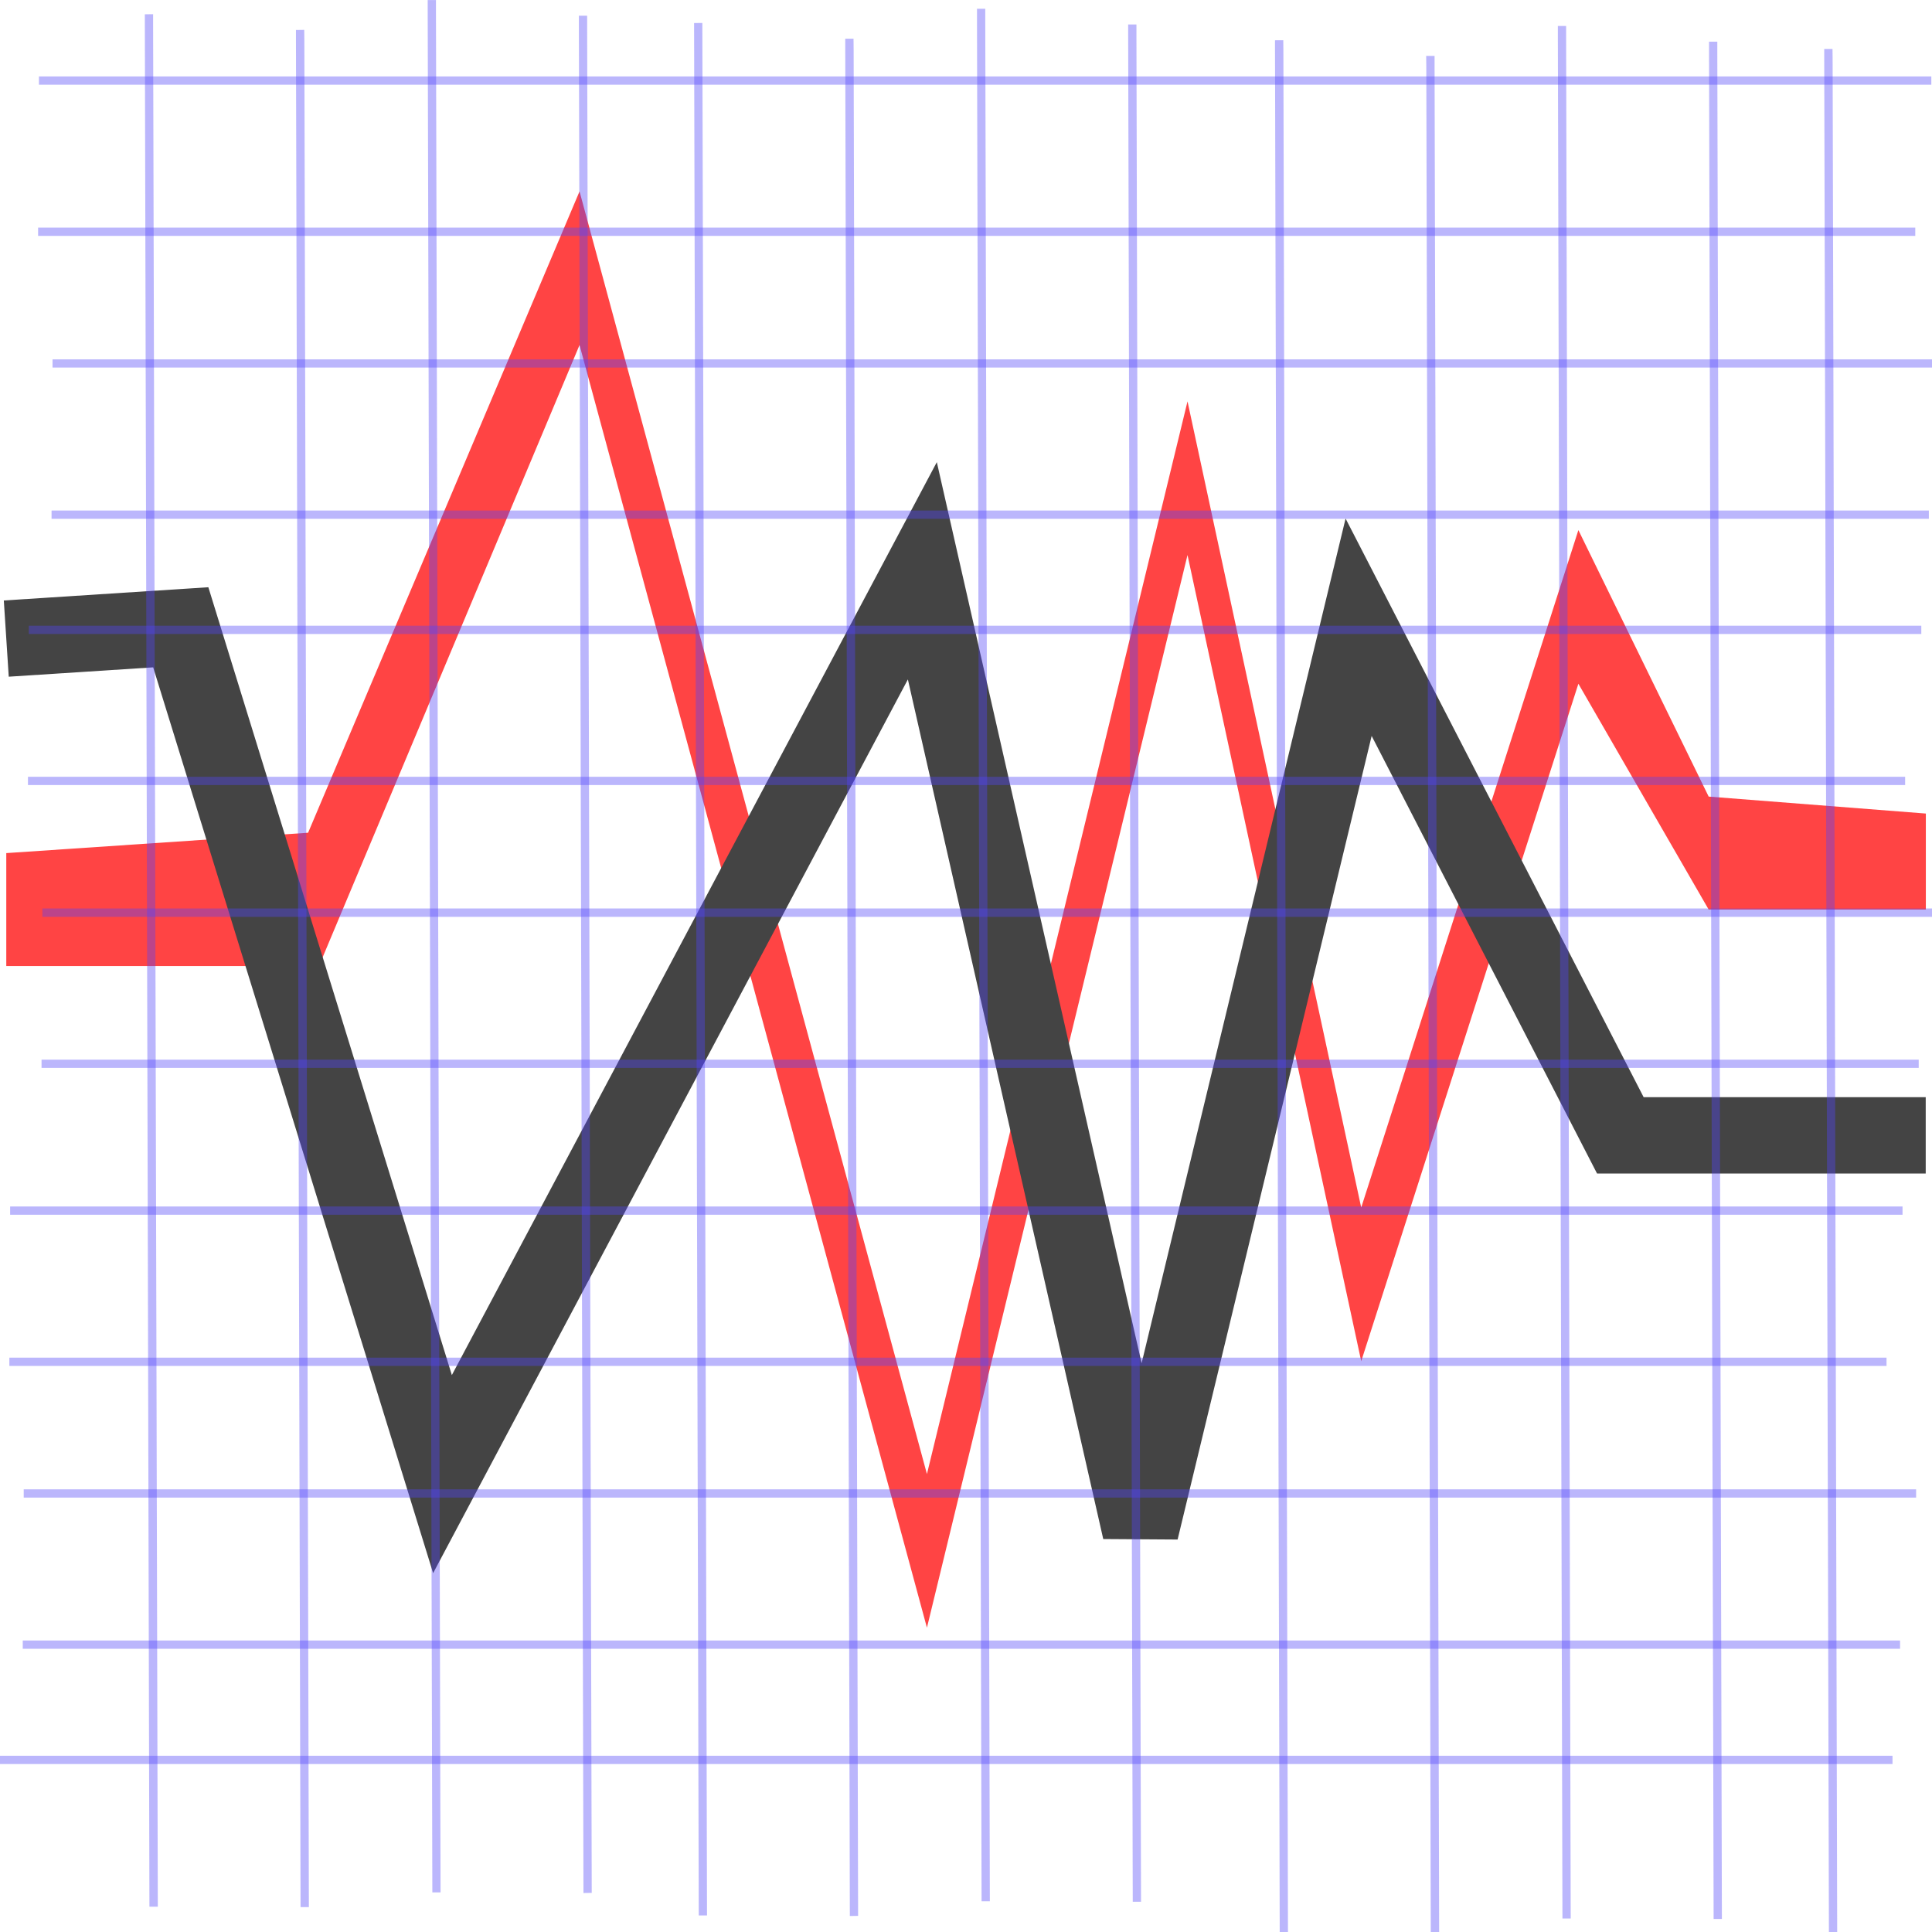 <?xml version="1.0" encoding="UTF-8" standalone="no"?>
<!-- Created with Inkscape (http://www.inkscape.org/) -->

<svg
   width="32"
   height="32"
   viewBox="0 0 32 32"
   version="1.1"
   id="SVGRoot"
   sodipodi:docname="data_analysis_2.svg"
   inkscape:version="1.1.2 (b8e25be8, 2022-02-05)"
   xmlns:inkscape="http://www.inkscape.org/namespaces/inkscape"
   xmlns:sodipodi="http://sodipodi.sourceforge.net/DTD/sodipodi-0.dtd"
   xmlns="http://www.w3.org/2000/svg"
   xmlns:svg="http://www.w3.org/2000/svg">
  <sodipodi:namedview
     id="namedview2680"
     pagecolor="#ffffff"
     bordercolor="#666666"
     borderopacity="1.0"
     inkscape:pageshadow="2"
     inkscape:pageopacity="0.0"
     inkscape:pagecheckerboard="0"
     inkscape:document-units="px"
     showgrid="true"
     inkscape:zoom="17.817059"
     inkscape:cx="17.595497"
     inkscape:cy="20.991119"
     inkscape:window-width="1386"
     inkscape:window-height="926"
     inkscape:window-x="1893"
     inkscape:window-y="60"
     inkscape:window-maximized="0"
     inkscape:current-layer="layer1"
     inkscape:snap-global="true">
    <inkscape:grid
       type="xygrid"
       id="grid2750"
       originx="41.341"
       originy="-318.659" />
  </sodipodi:namedview>
  <defs
     id="defs2675" />
  <g
     inkscape:label="Layer 1"
     inkscape:groupmode="layer"
     id="layer1"
     transform="translate(41.341,-318.659)"
     style="opacity:0.733">
    <path
       style="color:#000000;fill:#ff0000;stroke-width:0.082;-inkscape-stroke:none"
       d="m -41.237,332.789 v 0.281 0.318 0.318 0.318 0.318 0.318 0.318 -0.318 h 5.179 l 4.316,-10.286 5.754,21.245 4.316,-17.767 2.877,13.353 3.597,-11.221 2.158,3.74 h 3.597 v 0.636 -0.318 -0.318 -0.318 -0.318 -0.318 -0.318 -0.318 l -3.597,-0.281 -2.158,-4.414 -3.597,11.221 -2.877,-13.353 -4.316,17.767 -5.754,-21.245 -4.496,10.623 z"
       id="path10831"
       sodipodi:nodetypes="ccccccccccccccccccccccccccccccccc" />
    <path
       style="fill:none;stroke:#000000;stroke-width:1.265;stroke-linecap:butt;stroke-linejoin:miter;stroke-miterlimit:4;stroke-dasharray:none;stroke-opacity:1"
       d="m -41.237,329.236 2.89,-0.187 4.335,14.026 7.948,-14.962 3.613,15.897 3.613,-14.962 4.335,8.416 h 5.058"
       id="path16230"
       sodipodi:nodetypes="cccccccc" />
    <g
       id="path18303-0"
       style="opacity:0.389"
       transform="translate(-41.948,318.972)">
      <path
         style="color:#000000;fill:#000080;stroke-width:0.137;-inkscape-stroke:none"
         d="M 3.152,31.268 C 3.075,0.102 3.075,0.102 3.075,0.102 v 0 l -4.39e-4,-0.179"
         id="path19874" />
      <path
         style="color:#000000;fill:#1100f6;-inkscape-stroke:none"
         d="M 3.143,-0.078 3.006,-0.076 V 0.102 L 3.082,31.268 H 3.221 L 3.143,0.102 Z"
         id="path19876" />
    </g>
    <g
       id="path18303-3-8"
       style="opacity:0.389"
       transform="translate(-41.948,318.972)">
      <path
         style="color:#000000;fill:#000080;stroke-width:0.137;-inkscape-stroke:none"
         d="M 5.655,31.276 C 5.579,0.36 5.579,0.36 5.579,0.36 v 0 L 5.579,0.183"
         id="path19880" />
      <path
         style="color:#000000;fill:#1100f6;-inkscape-stroke:none"
         d="m 5.646,0.182 -0.137,0.002 V 0.359 l 0.076,30.916 H 5.723 L 5.648,0.359 Z"
         id="path19882" />
    </g>
    <g
       id="path18303-32-1"
       style="opacity:0.389"
       transform="translate(-41.948,318.972)">
      <path
         style="color:#000000;fill:#000080;stroke-width:0.137;-inkscape-stroke:none"
         d="m 7.836,31.032 c -0.077,-31.166 -0.077,-31.166 -0.077,-31.166 v 0 L 7.759,-0.313"
         id="path19898" />
      <path
         style="color:#000000;fill:#1100f6;-inkscape-stroke:none"
         d="m 7.691,-0.312 v 0.178 L 7.768,31.031 H 7.904 L 7.828,-0.135 V -0.312 Z"
         id="path19900" />
    </g>
    <g
       id="path18303-3-6-7"
       style="opacity:0.389"
       transform="translate(-41.948,318.972)">
      <path
         style="color:#000000;fill:#000080;stroke-width:0.137;-inkscape-stroke:none"
         d="M 10.34,31.04 C 10.264,0.124 10.264,0.124 10.264,0.124 v 0 l -4.41e-4,-0.177"
         id="path19910" />
      <path
         style="color:#000000;fill:#1100f6;-inkscape-stroke:none"
         d="M 10.195,-0.053 V 0.125 l 0.076,30.916 0.137,-0.002 L 10.332,0.125 v -0.178 z"
         id="path19912" />
    </g>
    <path
       style="opacity:0.389;fill:#000080;fill-opacity:1;stroke:#1100f6;stroke-width:0.137;stroke-linecap:butt;stroke-linejoin:miter;stroke-miterlimit:4;stroke-dasharray:none;stroke-opacity:1"
       d="m -29.699,350.385 c -0.077,-31.166 -0.077,-31.166 -0.077,-31.166 v 0 l -4.09e-4,-0.179"
       id="path18303-6-6" />
    <g
       id="path18303-9-7"
       style="opacity:0.389"
       transform="translate(-41.948,318.972)">
      <path
         style="color:#000000;fill:#000080;stroke-width:0.137;-inkscape-stroke:none"
         d="M 21.871,31.698 C 21.794,0.532 21.794,0.532 21.794,0.532 v 0 l -4.09e-4,-0.179"
         id="path19982" />
      <path
         style="color:#000000;fill:#1100f6;-inkscape-stroke:none"
         d="M 21.725,0.354 V 0.531 l 0.078,31.168 0.137,-0.002 -0.076,-31.166 -0.002,-0.178 z"
         id="path19984" />
    </g>
    <g
       id="path18303-3-7-1"
       style="opacity:0.389"
       transform="translate(-41.948,318.972)">
      <path
         style="color:#000000;fill:#000080;stroke-width:0.137;-inkscape-stroke:none"
         d="M 24.374,31.706 C 24.298,0.79 24.298,0.79 24.298,0.79 v 0 l -4.42e-4,-0.177"
         id="path19976" />
      <path
         style="color:#000000;fill:#1100f6;-inkscape-stroke:none"
         d="m 24.229,0.613 0.002,0.178 0.074,30.916 0.139,-0.002 -0.076,-30.914 V 0.613 Z"
         id="path19978" />
    </g>
    <g
       id="path18303-32-72-4"
       style="opacity:0.389"
       transform="translate(-41.948,318.972)">
      <path
         style="color:#000000;fill:#000080;stroke-width:0.137;-inkscape-stroke:none"
         d="M 26.555,31.462 C 26.479,0.296 26.479,0.296 26.479,0.296 v 0 L 26.478,0.118"
         id="path19994" />
      <path
         style="color:#000000;fill:#1100f6;-inkscape-stroke:none"
         d="M 26.41,0.117 V 0.297 l 0.076,31.166 h 0.137 L 26.547,0.297 V 0.117 Z"
         id="path19996" />
    </g>
    <g
       id="path18303-3-6-0-8"
       style="opacity:0.389"
       transform="translate(-41.948,318.972)">
      <path
         style="color:#000000;fill:#000080;stroke-width:0.137;-inkscape-stroke:none"
         d="M 29.059,31.47 C 28.983,0.555 28.983,0.555 28.983,0.555 v 0 l -4.42e-4,-0.177"
         id="path20000" />
      <path
         style="color:#000000;fill:#1100f6;-inkscape-stroke:none"
         d="M 28.914,0.377 V 0.555 l 0.076,30.916 h 0.137 L 29.051,0.555 V 0.377 Z"
         id="path20002" />
    </g>
    <g
       id="path18303-6-9-1"
       style="opacity:0.389"
       transform="translate(-41.948,318.972)">
      <path
         style="color:#000000;fill:#000080;stroke-width:0.137;-inkscape-stroke:none"
         d="M 30.968,31.844 C 30.892,0.677 30.892,0.677 30.892,0.677 v 0 L 30.891,0.499"
         id="path20006" />
      <path
         style="color:#000000;fill:#1100f6;-inkscape-stroke:none"
         d="M 30.822,0.498 V 0.678 L 30.9,31.844 h 0.137 l -0.076,-31.166 -0.002,-0.18 z"
         id="path20008" />
    </g>
    <g
       id="path18303-3-1-8"
       style="opacity:0.389"
       transform="translate(-41.948,318.972)">
      <path
         style="color:#000000;fill:#000080;stroke-width:0.137;-inkscape-stroke:none"
         d="M 14.753,31.421 C 14.677,0.505 14.677,0.505 14.677,0.505 v 0 l -4.42e-4,-0.177"
         id="path19946" />
      <path
         style="color:#000000;fill:#1100f6;-inkscape-stroke:none"
         d="m 14.607,0.328 v 0.178 l 0.076,30.916 0.137,-0.002 -0.074,-30.914 -0.002,-0.178 z"
         id="path19948" />
    </g>
    <g
       id="path18303"
       style="opacity:0.389"
       transform="translate(-40.948,316.972)">
      <path
         style="color:#000000;fill:#000080;stroke-width:0.137;-inkscape-stroke:none"
         d="m 0.252,3.021 c 31.166,0 31.166,0 31.166,0 v 0 h 0.179"
         id="path19862" />
      <path
         style="color:#000000;fill:#1100f6;-inkscape-stroke:none"
         d="M 0.252,2.953 V 3.09 H 31.418 31.596 V 2.953 h -0.178 z"
         id="path19864" />
    </g>
    <g
       id="path18303-3"
       style="opacity:0.389"
       transform="translate(-40.948,316.972)">
      <path
         style="color:#000000;fill:#000080;stroke-width:0.137;-inkscape-stroke:none"
         d="m 0.238,5.525 c 30.916,0 30.916,0 30.916,0 v 0 h 0.177"
         id="path19868" />
      <path
         style="color:#000000;fill:#1100f6;-inkscape-stroke:none"
         d="M 0.238,5.457 V 5.594 H 31.154 31.33 V 5.457 h -0.176 z"
         id="path19870" />
    </g>
    <g
       id="path18303-32"
       style="opacity:0.389"
       transform="translate(-40.948,316.972)">
      <path
         style="color:#000000;fill:#000080;stroke-width:0.137;-inkscape-stroke:none"
         d="m 0.476,7.707 c 31.166,0 31.166,0 31.166,0 v 0 h 0.179"
         id="path19886" />
      <path
         style="color:#000000;fill:#1100f6;-inkscape-stroke:none"
         d="M 0.477,7.639 V 7.775 H 31.643 31.82 V 7.639 h -0.178 z"
         id="path19888" />
    </g>
    <g
       id="path18303-3-6"
       style="opacity:0.389"
       transform="translate(-40.948,316.972)">
      <path
         style="color:#000000;fill:#000080;stroke-width:0.137;-inkscape-stroke:none"
         d="m 0.462,10.21 c 30.916,0 30.916,0 30.916,0 v 0 h 0.177"
         id="path19892" />
      <path
         style="color:#000000;fill:#1100f6;-inkscape-stroke:none"
         d="m 0.461,10.143 v 0.137 h 30.916 0.178 v -0.137 h -0.178 z"
         id="path19894" />
    </g>
    <g
       id="path18303-6"
       style="opacity:0.389"
       transform="translate(-40.948,316.972)">
      <path
         style="color:#000000;fill:#000080;stroke-width:0.137;-inkscape-stroke:none"
         d="m 0.084,12.118 c 31.166,0 31.166,0 31.166,0 v 0 h 0.179"
         id="path19904" />
      <path
         style="color:#000000;fill:#1100f6;-inkscape-stroke:none"
         d="M 0.084,12.051 V 12.188 H 31.25 31.43 V 12.051 H 31.25 Z"
         id="path19906" />
    </g>
    <g
       id="path18303-9"
       style="opacity:0.389"
       transform="translate(-40.948,316.972)">
      <path
         style="color:#000000;fill:#000080;stroke-width:0.137;-inkscape-stroke:none"
         d="m -0.225,21.739 c 31.166,0 31.166,0 31.166,0 v 0 h 0.179"
         id="path19934" />
      <path
         style="color:#000000;fill:#1100f6;-inkscape-stroke:none"
         d="m -0.225,21.67 v 0.137 H 30.941 31.119 v -0.137 h -0.178 z"
         id="path19936" />
    </g>
    <g
       id="path18303-3-7"
       style="opacity:0.389"
       transform="translate(-40.948,316.972)">
      <path
         style="color:#000000;fill:#000080;stroke-width:0.137;-inkscape-stroke:none"
         d="m -0.239,24.243 c 30.916,0 30.916,0 30.916,0 v 0 h 0.177"
         id="path19940" />
      <path
         style="color:#000000;fill:#1100f6;-inkscape-stroke:none"
         d="m -0.238,24.174 v 0.137 H 30.678 30.854 v -0.137 h -0.176 z"
         id="path19942" />
    </g>
    <g
       id="path18303-32-72"
       style="opacity:0.389"
       transform="translate(-40.948,316.972)">
      <path
         style="color:#000000;fill:#000080;stroke-width:0.137;-inkscape-stroke:none"
         d="m -5.47e-4,26.425 c 31.166,0 31.166,0 31.166,0 v 0 h 0.179"
         id="path19958" />
      <path
         style="color:#000000;fill:#1100f6;-inkscape-stroke:none"
         d="m 0,26.355 v 0.137 h 31.166 0.178 v -0.137 h -0.178 z"
         id="path19960" />
    </g>
    <g
       id="path18303-3-6-0"
       style="opacity:0.389"
       transform="translate(-40.948,316.972)">
      <path
         style="color:#000000;fill:#000080;stroke-width:0.137;-inkscape-stroke:none"
         d="m -0.015,28.928 c 30.916,0 30.916,0 30.916,0 v 0 h 0.177"
         id="path19970" />
      <path
         style="color:#000000;fill:#1100f6;-inkscape-stroke:none"
         d="m -0.016,28.859 v 0.137 h 30.916 0.178 v -0.137 h -0.178 z"
         id="path19972" />
    </g>
    <g
       id="path18303-6-9"
       style="opacity:0.389"
       transform="translate(-40.948,316.972)">
      <path
         style="color:#000000;fill:#000080;stroke-width:0.137;-inkscape-stroke:none"
         d="m -0.392,30.836 c 31.166,0 31.166,0 31.166,0 v 0 h 0.179"
         id="path19988" />
      <path
         style="color:#000000;fill:#1100f6;-inkscape-stroke:none"
         d="m -0.393,30.768 v 0.137 H 30.773 30.953 v -0.137 h -0.18 z"
         id="path19990" />
    </g>
    <g
       id="path18303-3-1"
       style="opacity:0.389"
       transform="translate(-40.948,316.972)">
      <path
         style="color:#000000;fill:#000080;stroke-width:0.137;-inkscape-stroke:none"
         d="m 0.07,14.622 c 30.916,0 30.916,0 30.916,0 v 0 h 0.177"
         id="path19916" />
      <path
         style="color:#000000;fill:#1100f6;-inkscape-stroke:none"
         d="m 0.07,14.553 v 0.137 h 30.916 0.176 v -0.137 h -0.176 z"
         id="path19918" />
    </g>
    <g
       id="path18303-32-7"
       style="opacity:0.389"
       transform="translate(-40.948,316.972)">
      <path
         style="color:#000000;fill:#000080;stroke-width:0.137;-inkscape-stroke:none"
         d="m 0.308,16.804 c 31.166,0 31.166,0 31.166,0 v 0 h 0.179"
         id="path19922" />
      <path
         style="color:#000000;fill:#1100f6;-inkscape-stroke:none"
         d="m 0.309,16.734 v 0.139 H 31.475 31.652 v -0.139 h -0.178 z"
         id="path19924" />
    </g>
    <g
       id="path18303-3-6-3"
       style="opacity:0.389"
       transform="translate(-40.948,316.972)">
      <path
         style="color:#000000;fill:#000080;stroke-width:0.137;-inkscape-stroke:none"
         d="m 0.294,19.307 c 30.916,0 30.916,0 30.916,0 v 0 h 0.177"
         id="path19928" />
      <path
         style="color:#000000;fill:#1100f6;-inkscape-stroke:none"
         d="M 0.295,19.238 V 19.375 H 31.209 31.387 v -0.137 h -0.178 z"
         id="path19930" />
    </g>
    <g
       id="path18303-32-7-5"
       style="opacity:0.389"
       transform="translate(-41.948,318.972)">
      <path
         style="color:#000000;fill:#000080;stroke-width:0.137;-inkscape-stroke:none"
         d="M 16.934,31.177 C 16.857,0.011 16.857,0.011 16.857,0.011 v 0 l -4.09e-4,-0.179"
         id="path19952" />
      <path
         style="color:#000000;fill:#1100f6;-inkscape-stroke:none"
         d="m 16.789,-0.168 v 0.18 l 0.076,31.166 h 0.137 L 16.926,0.012 v -0.18 z"
         id="path19954" />
    </g>
    <g
       id="path18303-3-6-3-3"
       style="opacity:0.389"
       transform="translate(-41.948,318.972)">
      <path
         style="color:#000000;fill:#000080;stroke-width:0.137;-inkscape-stroke:none"
         d="M 19.438,31.185 C 19.362,0.27 19.362,0.27 19.362,0.27 v 0 l -4.42e-4,-0.177"
         id="path19964" />
      <path
         style="color:#000000;fill:#1100f6;-inkscape-stroke:none"
         d="m 19.293,0.092 v 0.178 l 0.076,30.916 h 0.137 L 19.43,0.27 V 0.092 Z"
         id="path19966" />
    </g>
  </g>
</svg>
